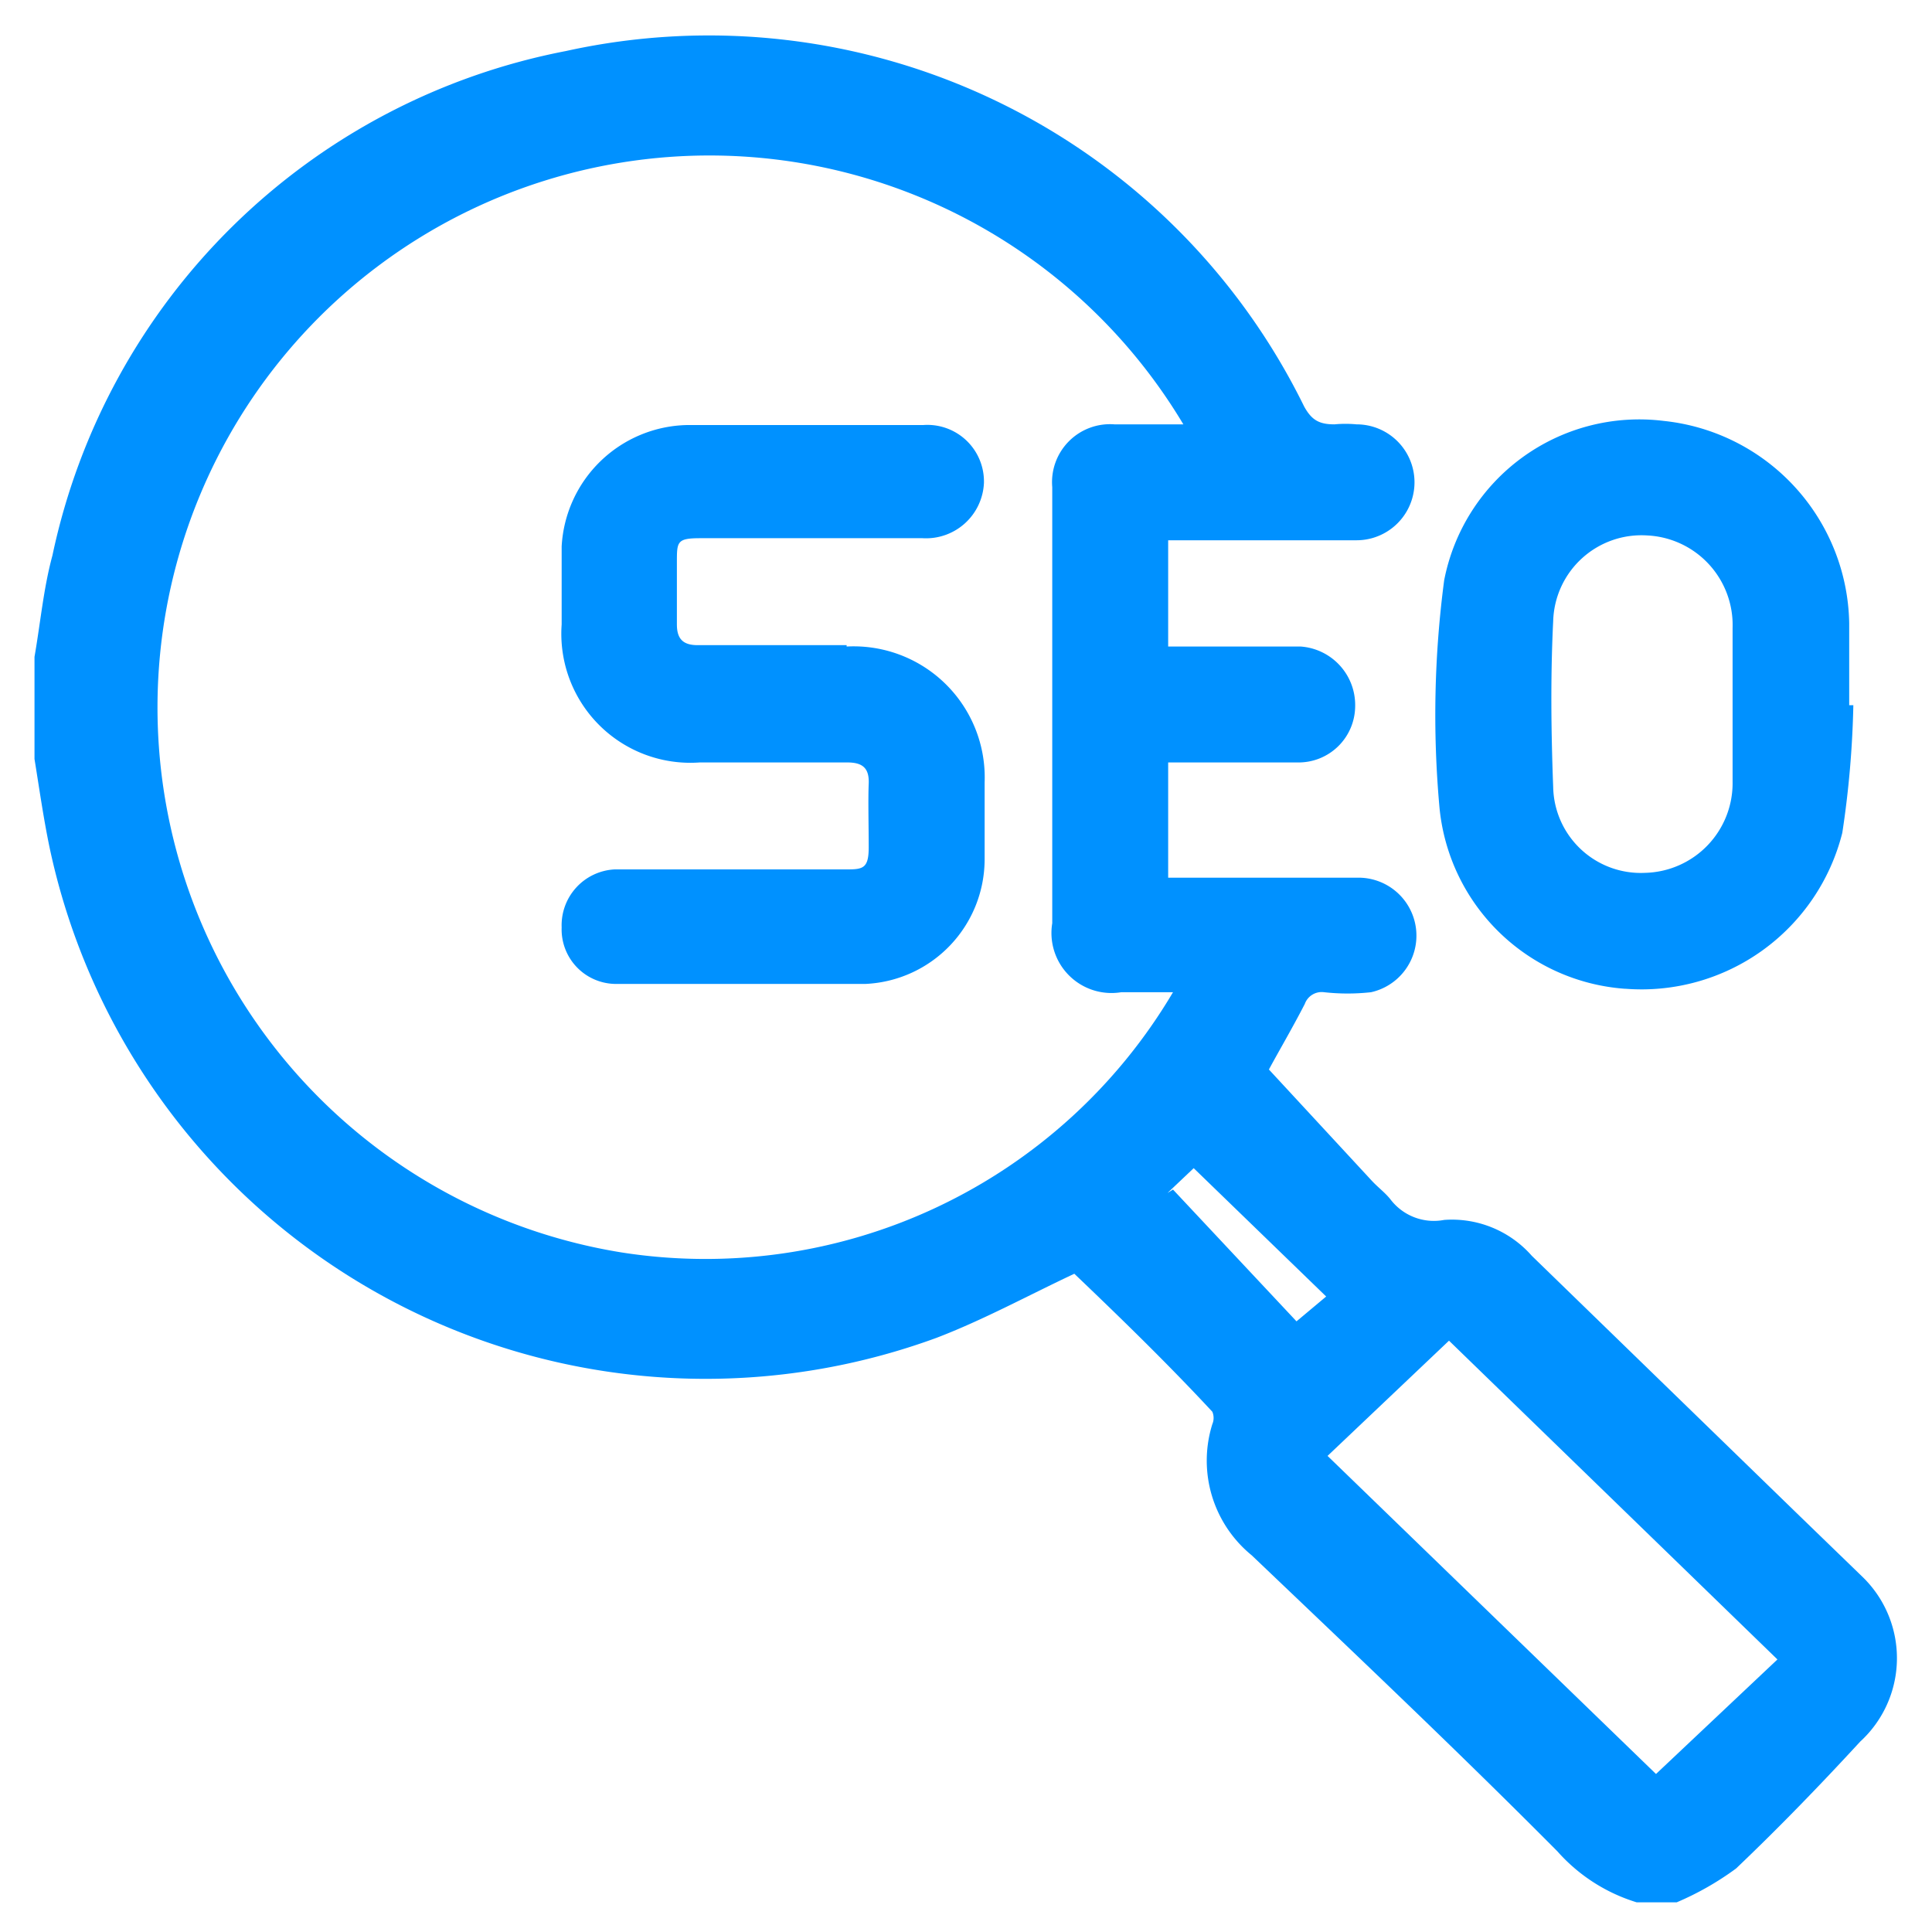 <svg xmlns="http://www.w3.org/2000/svg" viewBox="0 0 28 28"><defs><style>.cls-1{fill:none;}.cls-2{fill:#0091ff;}</style></defs><g id="Layer_2" data-name="Layer 2"><g id="Layer_1-2" data-name="Layer 1"><rect class="cls-1" width="28" height="28"/><path class="cls-2" d="M27,22.86l-.95-.92L22.2,18.2a1.54,1.54,0,0,0-1.27-.52.79.79,0,0,1-.78-.3c-.08-.1-.19-.18-.28-.28l-1.48-1.6c.14-.26.34-.6.52-.95a.26.26,0,0,1,.28-.17,3.08,3.08,0,0,0,.68,0,.84.84,0,0,0-.19-1.66H16.93V11.05h1.88a.82.82,0,0,0,.83-.81.85.85,0,0,0-.79-.87H16.93V7.83h2.73a.84.84,0,1,0,0-1.68,1.71,1.71,0,0,0-.32,0c-.22,0-.33-.06-.44-.26A9.61,9.61,0,0,0,8.2.74,9.43,9.43,0,0,0,.76,8.05C.63,8.53.59,9,.5,9.52V11c.07.43.13.86.22,1.29a9.72,9.72,0,0,0,12.85,7.1c.68-.26,1.32-.61,2-.93.66.63,1.35,1.3,2,2a.23.23,0,0,1,0,.18,1.77,1.77,0,0,0,.57,1.9c1.49,1.42,3,2.85,4.43,4.29a2.52,2.52,0,0,0,1.15.74h.58a4.26,4.26,0,0,0,.86-.49c.62-.59,1.22-1.21,1.8-1.84A1.64,1.64,0,0,0,27,22.86ZM9,18.15a8,8,0,1,1,8.15-12c-.35,0-.66,0-1,0a.84.84,0,0,0-.9.91v6.32a.87.87,0,0,0,1,1H17A7.87,7.87,0,0,1,9,18.15Zm9.79,1L17,17.24l-.08.05.38-.36,1.92,1.86ZM24,25.71,19.24,21.1,21,19.43l4.76,4.62Zm-.44-11.38a3,3,0,0,0,3.14-2.26,14.13,14.13,0,0,0,.16-1.85H26.8c0-.4,0-.79,0-1.19A3,3,0,0,0,24.11,6.1a2.88,2.88,0,0,0-3.18,2.31,14.89,14.89,0,0,0-.07,3.27A2.91,2.91,0,0,0,23.55,14.33ZM22.51,9a1.28,1.28,0,0,1,1.36-1.24A1.3,1.3,0,0,1,25.11,9.1c0,.38,0,.75,0,1.13s0,.74,0,1.1a1.3,1.3,0,0,1-1.27,1.32,1.27,1.27,0,0,1-1.33-1.24C22.48,10.61,22.47,9.81,22.51,9Zm-10.24.35H10.11c-.21,0-.3-.09-.3-.3s0-.6,0-.9,0-.35.34-.35h3.22A.84.84,0,0,0,14.26,7a.82.82,0,0,0-.88-.84c-.57,0-1.14,0-1.71,0h0c-.57,0-1.14,0-1.71,0A1.86,1.86,0,0,0,8.14,7.92c0,.37,0,.75,0,1.13a1.87,1.87,0,0,0,2,2h2.14c.22,0,.32.08.31.31s0,.62,0,.92-.08.32-.31.32h-1.5c-.62,0-1.25,0-1.87,0a.81.81,0,0,0-.77.84.79.79,0,0,0,.79.82c1.2,0,2.41,0,3.61,0a1.81,1.81,0,0,0,1.73-1.81c0-.37,0-.74,0-1.11A1.9,1.9,0,0,0,12.27,9.37Z"/></g></g></svg>